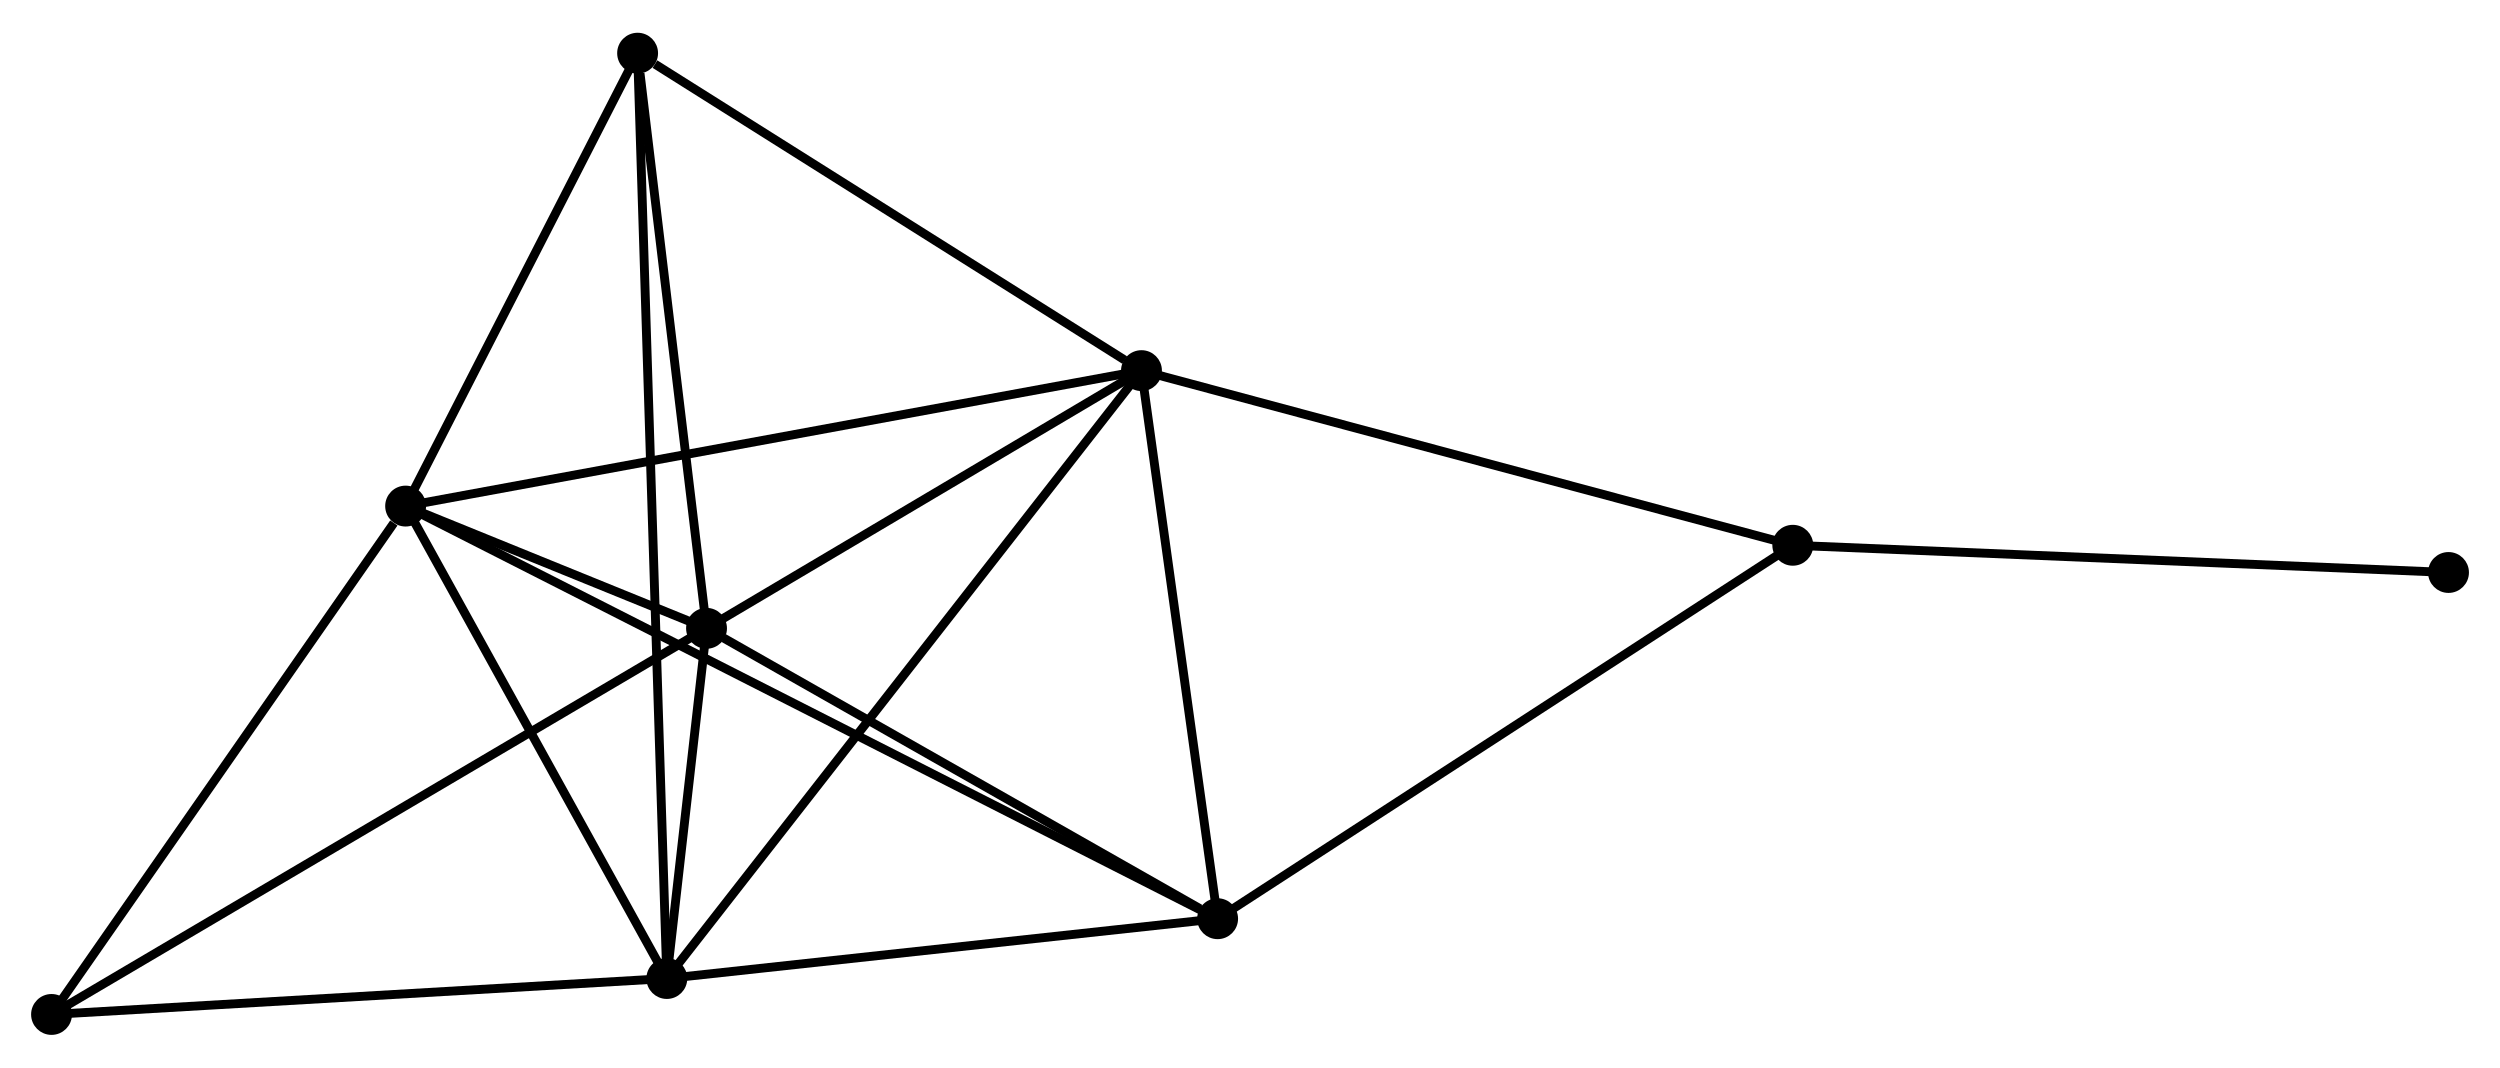 <?xml version="1.0" encoding="UTF-8" standalone="no"?>
<!DOCTYPE svg PUBLIC "-//W3C//DTD SVG 1.1//EN"
 "http://www.w3.org/Graphics/SVG/1.1/DTD/svg11.dtd">
<!-- Generated by graphviz version 2.36.0 (20140111.2315)
 -->
<!-- Title: %3 Pages: 1 -->
<svg width="281pt" height="120pt"
 viewBox="0.00 0.00 281.33 119.77" xmlns="http://www.w3.org/2000/svg" xmlns:xlink="http://www.w3.org/1999/xlink">
<g id="graph0" class="graph" transform="scale(1 1) rotate(0) translate(4 115.773)">
<title>%3</title>
<!-- 0 -->
<g id="node1" class="node"><title>0</title>
<ellipse fill="black" stroke="black" cx="41.646" cy="-59.008" rx="1.8" ry="1.8"/>
</g>
<!-- 1 -->
<g id="node2" class="node"><title>1</title>
<ellipse fill="black" stroke="black" cx="75.507" cy="-45.252" rx="1.8" ry="1.8"/>
</g>
<!-- 0&#45;&#45;1 -->
<g id="edge1" class="edge"><title>0&#45;&#45;1</title>
<path fill="none" stroke="black" d="M43.467,-58.269C49.291,-55.902 67.442,-48.529 73.509,-46.064"/>
</g>
<!-- 2 -->
<g id="node3" class="node"><title>2</title>
<ellipse fill="black" stroke="black" cx="71.04" cy="-5.845" rx="1.8" ry="1.8"/>
</g>
<!-- 0&#45;&#45;2 -->
<g id="edge2" class="edge"><title>0&#45;&#45;2</title>
<path fill="none" stroke="black" d="M42.624,-57.239C47.087,-49.168 65.496,-15.872 70.028,-7.675"/>
</g>
<!-- 3 -->
<g id="node4" class="node"><title>3</title>
<ellipse fill="black" stroke="black" cx="124.453" cy="-74.251" rx="1.8" ry="1.8"/>
</g>
<!-- 0&#45;&#45;3 -->
<g id="edge3" class="edge"><title>0&#45;&#45;3</title>
<path fill="none" stroke="black" d="M43.693,-59.385C55.15,-61.494 111.209,-71.813 122.477,-73.888"/>
</g>
<!-- 4 -->
<g id="node5" class="node"><title>4</title>
<ellipse fill="black" stroke="black" cx="133.021" cy="-12.574" rx="1.8" ry="1.8"/>
</g>
<!-- 0&#45;&#45;4 -->
<g id="edge4" class="edge"><title>0&#45;&#45;4</title>
<path fill="none" stroke="black" d="M43.555,-58.038C55.446,-51.995 119.262,-19.566 131.123,-13.538"/>
</g>
<!-- 5 -->
<g id="node6" class="node"><title>5</title>
<ellipse fill="black" stroke="black" cx="67.751" cy="-109.973" rx="1.8" ry="1.8"/>
</g>
<!-- 0&#45;&#45;5 -->
<g id="edge5" class="edge"><title>0&#45;&#45;5</title>
<path fill="none" stroke="black" d="M42.515,-60.704C46.478,-68.442 62.828,-100.36 66.853,-108.218"/>
</g>
<!-- 7 -->
<g id="node7" class="node"><title>7</title>
<ellipse fill="black" stroke="black" cx="1.8" cy="-1.8" rx="1.8" ry="1.8"/>
</g>
<!-- 0&#45;&#45;7 -->
<g id="edge6" class="edge"><title>0&#45;&#45;7</title>
<path fill="none" stroke="black" d="M40.32,-57.105C34.163,-48.264 8.419,-11.302 2.861,-3.323"/>
</g>
<!-- 1&#45;&#45;2 -->
<g id="edge7" class="edge"><title>1&#45;&#45;2</title>
<path fill="none" stroke="black" d="M75.267,-43.133C74.484,-36.227 72.013,-14.429 71.26,-7.785"/>
</g>
<!-- 1&#45;&#45;3 -->
<g id="edge8" class="edge"><title>1&#45;&#45;3</title>
<path fill="none" stroke="black" d="M77.136,-46.217C84.567,-50.62 115.221,-68.781 122.768,-73.253"/>
</g>
<!-- 1&#45;&#45;4 -->
<g id="edge9" class="edge"><title>1&#45;&#45;4</title>
<path fill="none" stroke="black" d="M77.421,-44.165C86.153,-39.203 122.172,-18.738 131.041,-13.699"/>
</g>
<!-- 1&#45;&#45;5 -->
<g id="edge10" class="edge"><title>1&#45;&#45;5</title>
<path fill="none" stroke="black" d="M75.283,-47.119C74.171,-56.404 69.239,-97.563 68.023,-107.707"/>
</g>
<!-- 1&#45;&#45;7 -->
<g id="edge11" class="edge"><title>1&#45;&#45;7</title>
<path fill="none" stroke="black" d="M73.685,-44.178C63.488,-38.166 13.589,-8.75 3.558,-2.837"/>
</g>
<!-- 2&#45;&#45;3 -->
<g id="edge12" class="edge"><title>2&#45;&#45;3</title>
<path fill="none" stroke="black" d="M72.156,-7.273C79.107,-16.176 116.41,-63.951 123.343,-72.83"/>
</g>
<!-- 2&#45;&#45;4 -->
<g id="edge13" class="edge"><title>2&#45;&#45;4</title>
<path fill="none" stroke="black" d="M73.102,-6.068C82.513,-7.09 121.33,-11.305 130.887,-12.342"/>
</g>
<!-- 2&#45;&#45;5 -->
<g id="edge14" class="edge"><title>2&#45;&#45;5</title>
<path fill="none" stroke="black" d="M70.983,-7.652C70.584,-20.291 68.214,-95.314 67.81,-108.116"/>
</g>
<!-- 2&#45;&#45;7 -->
<g id="edge15" class="edge"><title>2&#45;&#45;7</title>
<path fill="none" stroke="black" d="M69.043,-5.728C58.932,-5.137 13.493,-2.483 3.674,-1.909"/>
</g>
<!-- 3&#45;&#45;4 -->
<g id="edge16" class="edge"><title>3&#45;&#45;4</title>
<path fill="none" stroke="black" d="M124.738,-72.199C126.039,-62.835 131.405,-24.207 132.726,-14.697"/>
</g>
<!-- 3&#45;&#45;5 -->
<g id="edge17" class="edge"><title>3&#45;&#45;5</title>
<path fill="none" stroke="black" d="M122.566,-75.44C113.957,-80.863 78.447,-103.235 69.703,-108.743"/>
</g>
<!-- 6 -->
<g id="node8" class="node"><title>6</title>
<ellipse fill="black" stroke="black" cx="197.746" cy="-54.598" rx="1.8" ry="1.8"/>
</g>
<!-- 3&#45;&#45;6 -->
<g id="edge18" class="edge"><title>3&#45;&#45;6</title>
<path fill="none" stroke="black" d="M126.264,-73.765C136.405,-71.046 186.023,-57.742 195.997,-55.067"/>
</g>
<!-- 4&#45;&#45;6 -->
<g id="edge19" class="edge"><title>4&#45;&#45;6</title>
<path fill="none" stroke="black" d="M134.621,-13.613C143.498,-19.376 186.634,-47.384 195.964,-53.441"/>
</g>
<!-- 8 -->
<g id="node9" class="node"><title>8</title>
<ellipse fill="black" stroke="black" cx="271.535" cy="-51.535" rx="1.8" ry="1.8"/>
</g>
<!-- 6&#45;&#45;8 -->
<g id="edge20" class="edge"><title>6&#45;&#45;8</title>
<path fill="none" stroke="black" d="M199.57,-54.523C209.69,-54.102 258.867,-52.061 269.504,-51.619"/>
</g>
</g>
</svg>
